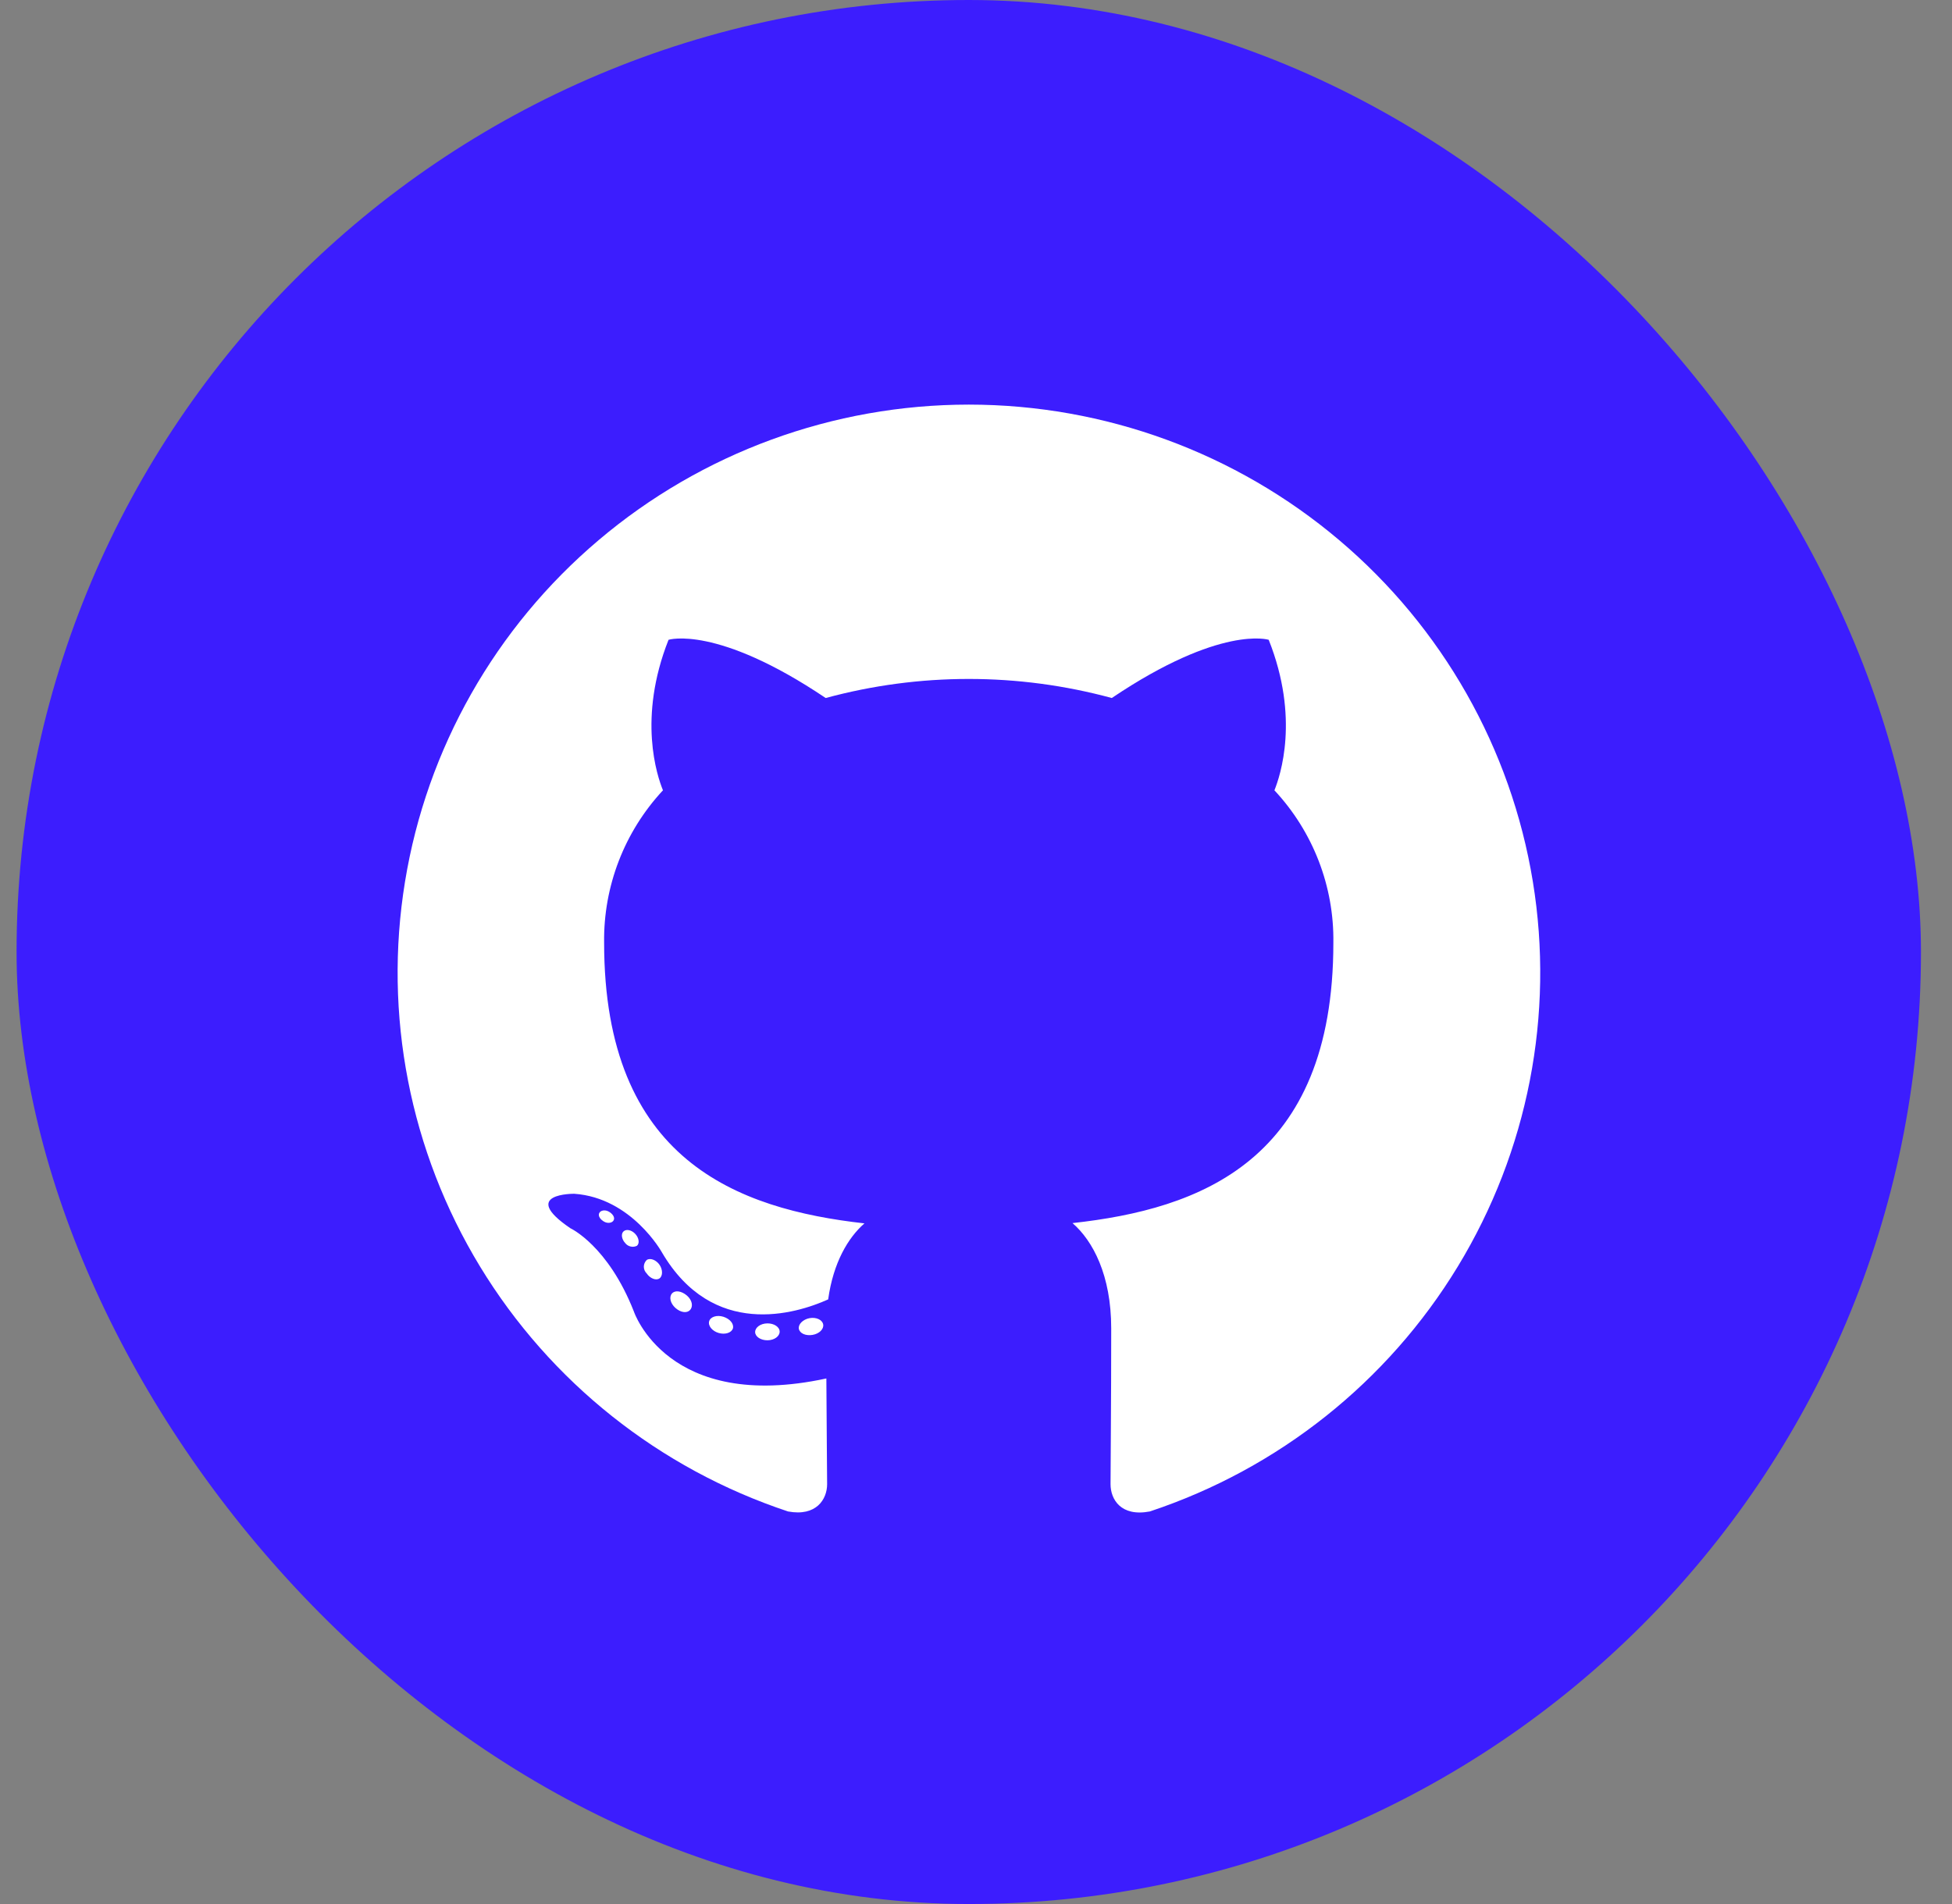 <svg width="41" height="40" viewBox="0 0 41 40" fill="none" xmlns="http://www.w3.org/2000/svg">
<rect x="0" y="0" width="41" height="40" fill="#808080" stroke="none"/>
<rect x="0.348" width="40" height="40" rx="20" fill="#3C1DFE"/>
<g clip-path="url(#clip0_234_4212)">
<path fill-rule="evenodd" clip-rule="evenodd" d="M20.347 8.5C17.498 8.501 14.743 9.51 12.574 11.347C10.405 13.183 8.963 15.726 8.507 18.522C8.05 21.318 8.609 24.184 10.083 26.608C11.557 29.032 13.85 30.856 16.552 31.753C17.148 31.864 17.373 31.494 17.373 31.18C17.373 30.866 17.361 29.955 17.357 28.959C14.018 29.68 13.313 27.55 13.313 27.55C12.769 26.167 11.982 25.804 11.982 25.804C10.893 25.065 12.063 25.079 12.063 25.079C13.269 25.164 13.903 26.31 13.903 26.31C14.972 28.133 16.711 27.606 17.395 27.298C17.502 26.525 17.814 26 18.157 25.701C15.491 25.401 12.689 24.377 12.689 19.805C12.673 18.62 13.115 17.473 13.925 16.603C13.802 16.302 13.39 15.089 14.042 13.441C14.042 13.441 15.05 13.121 17.343 14.664C19.31 14.13 21.385 14.13 23.352 14.664C25.643 13.121 26.648 13.441 26.648 13.441C27.302 15.085 26.891 16.298 26.768 16.603C27.58 17.473 28.024 18.622 28.006 19.809C28.006 24.391 25.198 25.401 22.527 25.695C22.956 26.067 23.34 26.792 23.34 27.906C23.34 29.503 23.326 30.787 23.326 31.18C23.326 31.498 23.543 31.869 24.151 31.753C26.853 30.856 29.146 29.032 30.62 26.607C32.094 24.183 32.653 21.316 32.196 18.52C31.739 15.724 30.296 13.18 28.126 11.345C25.956 9.509 23.2 8.501 20.351 8.5H20.347Z" fill="white"/>
<path d="M12.891 25.632C12.865 25.691 12.77 25.709 12.693 25.667C12.615 25.626 12.557 25.549 12.585 25.487C12.613 25.426 12.706 25.41 12.784 25.452C12.861 25.493 12.921 25.572 12.891 25.632Z" fill="white"/>
<path d="M13.379 26.171C13.338 26.192 13.291 26.198 13.246 26.187C13.201 26.177 13.161 26.152 13.133 26.116C13.055 26.033 13.039 25.918 13.099 25.867C13.158 25.816 13.266 25.839 13.343 25.922C13.421 26.005 13.438 26.12 13.379 26.171Z" fill="white"/>
<path d="M13.852 26.857C13.779 26.908 13.654 26.857 13.584 26.754C13.565 26.736 13.55 26.713 13.539 26.689C13.529 26.665 13.523 26.638 13.523 26.612C13.523 26.585 13.529 26.559 13.539 26.535C13.55 26.51 13.565 26.488 13.584 26.47C13.658 26.42 13.783 26.47 13.852 26.57C13.922 26.671 13.924 26.805 13.852 26.857Z" fill="white"/>
<path d="M14.493 27.521C14.428 27.594 14.295 27.575 14.185 27.476C14.076 27.377 14.05 27.243 14.116 27.172C14.181 27.1 14.314 27.12 14.428 27.217C14.541 27.314 14.563 27.45 14.493 27.521Z" fill="white"/>
<path d="M15.394 27.908C15.364 28.001 15.229 28.043 15.094 28.003C14.959 27.964 14.869 27.853 14.895 27.758C14.921 27.663 15.058 27.62 15.195 27.663C15.332 27.707 15.42 27.812 15.394 27.908Z" fill="white"/>
<path d="M16.376 27.976C16.376 28.073 16.265 28.155 16.122 28.157C15.979 28.159 15.861 28.08 15.861 27.984C15.861 27.887 15.973 27.804 16.116 27.802C16.259 27.8 16.376 27.877 16.376 27.976Z" fill="white"/>
<path d="M17.29 27.823C17.308 27.92 17.209 28.02 17.066 28.044C16.922 28.068 16.797 28.011 16.779 27.916C16.762 27.821 16.865 27.718 17.004 27.692C17.143 27.667 17.272 27.726 17.29 27.823Z" fill="white"/>
</g>
<defs>
<clipPath id="clip0_234_4212">
<rect width="24" height="24" fill="white" transform="translate(8.348 8)"/>
</clipPath>
</defs>
</svg>

